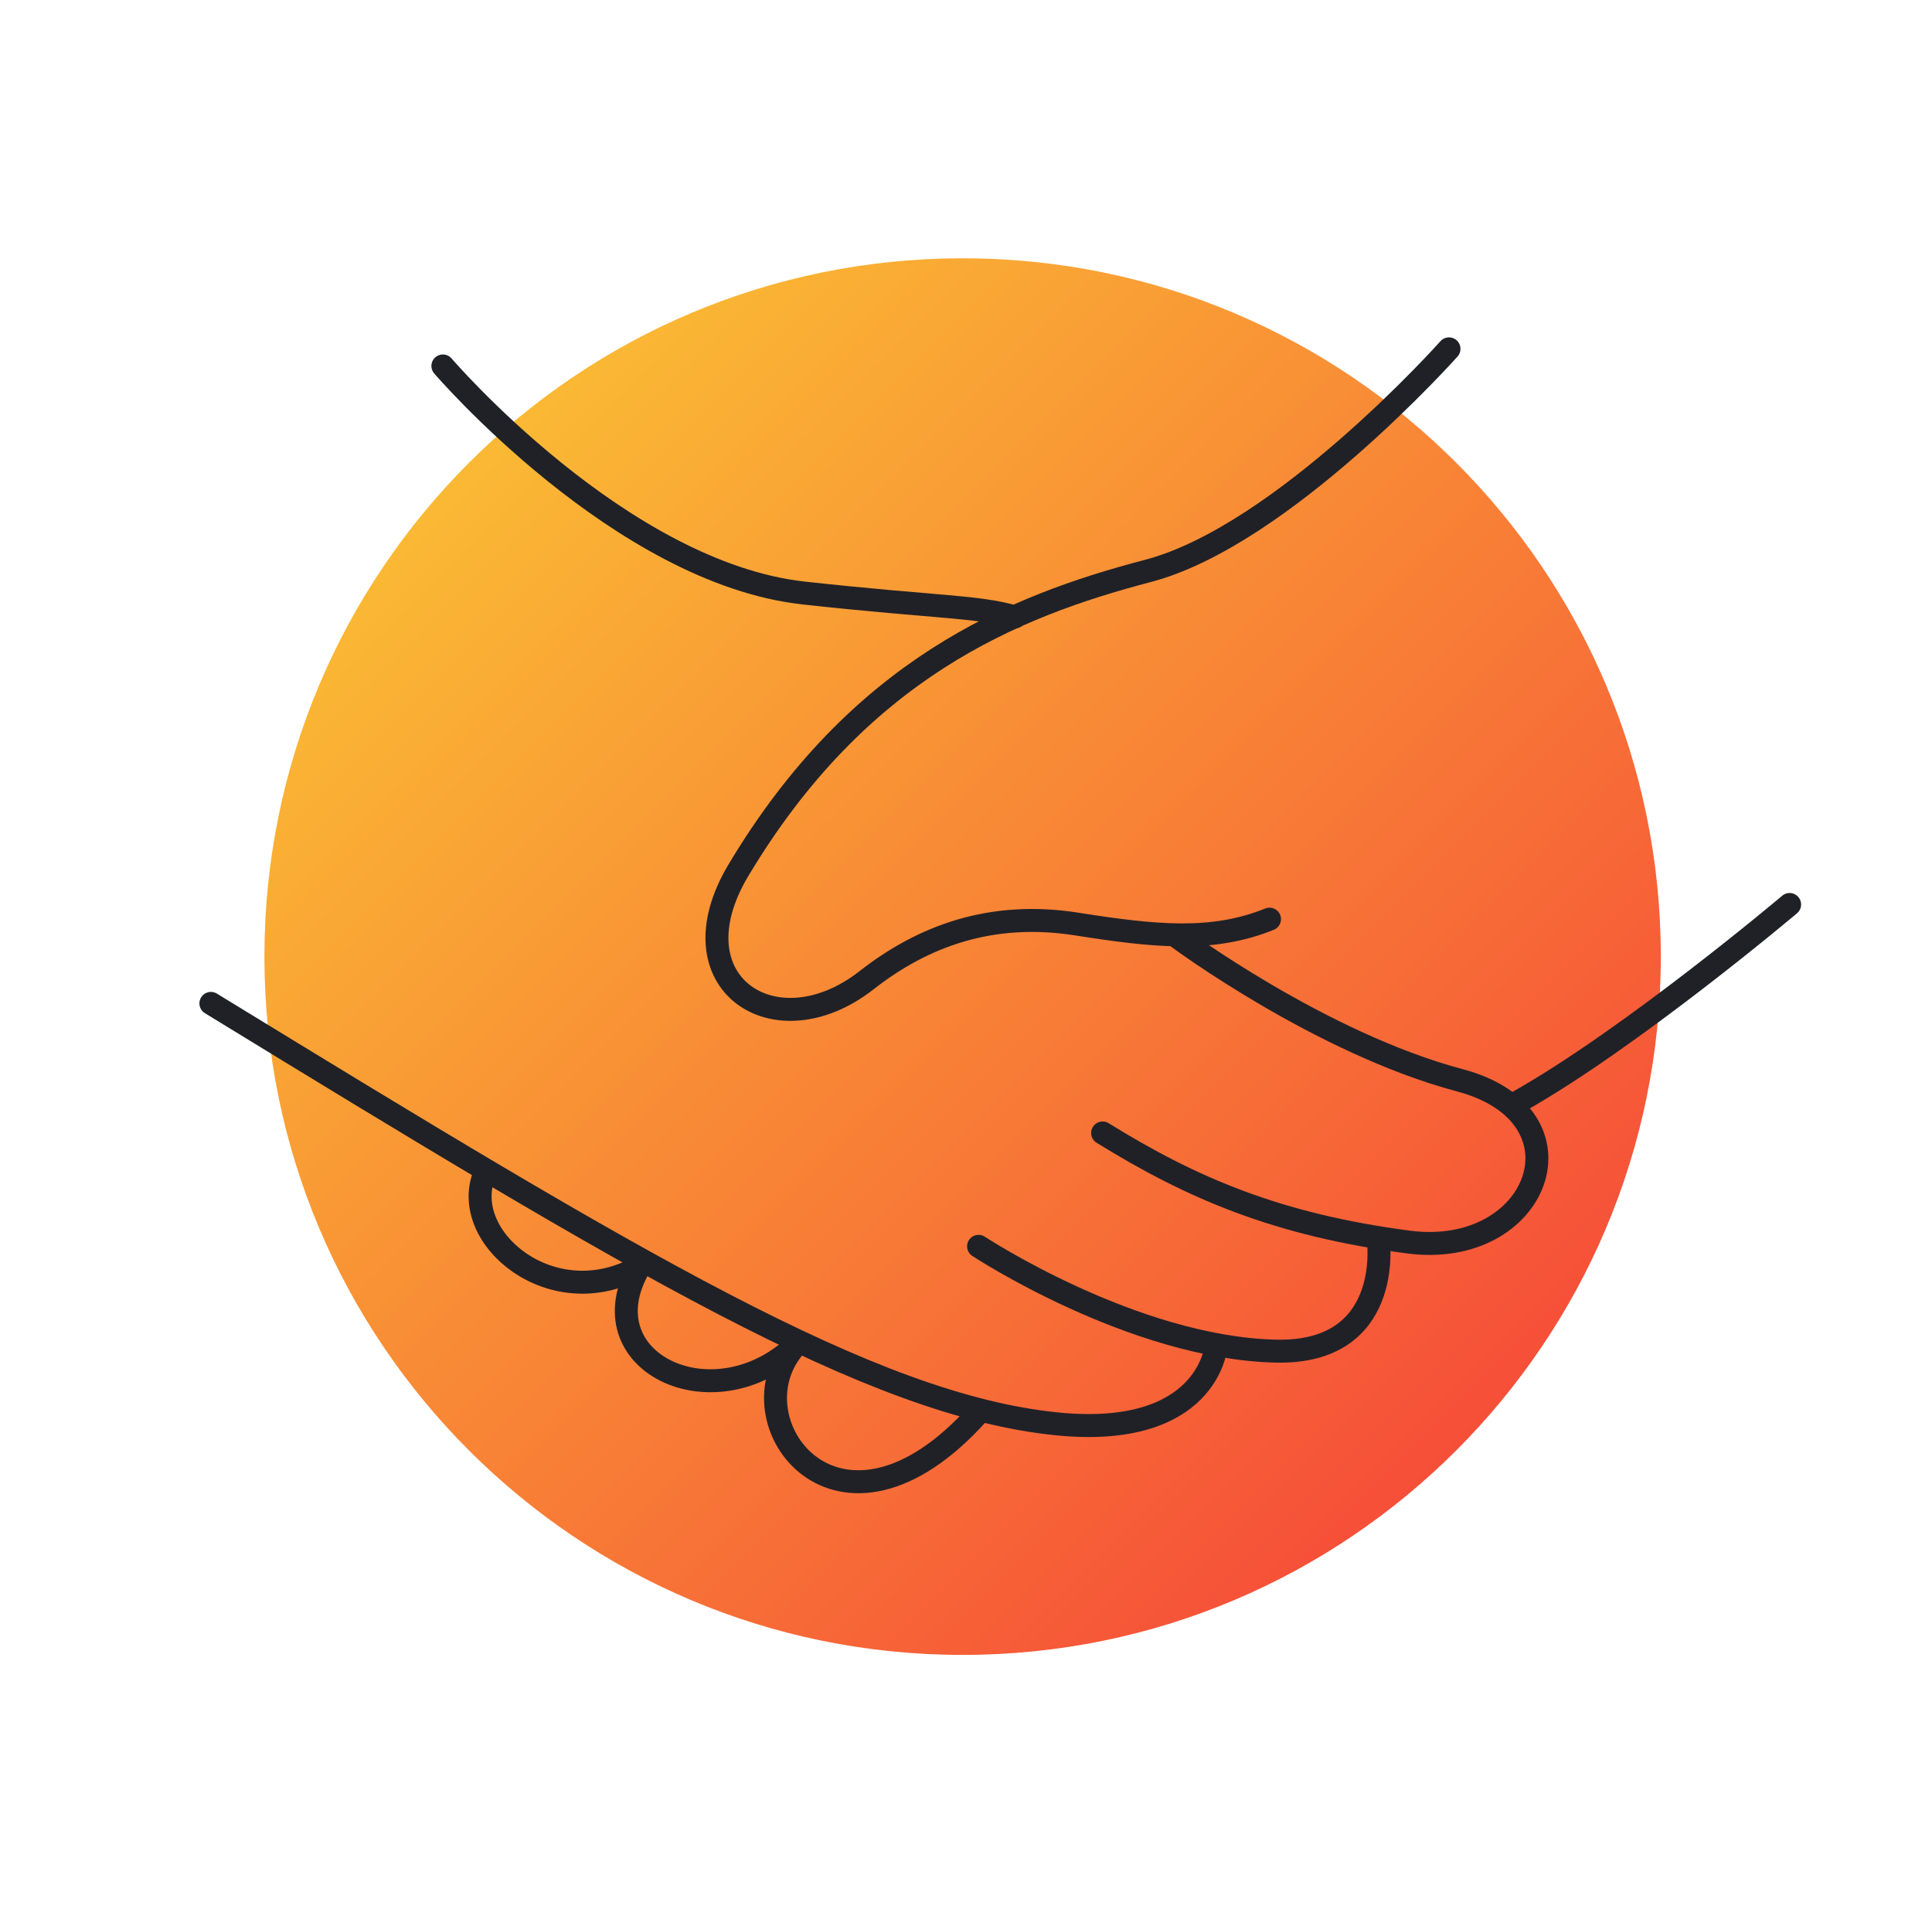 <svg width="101" height="100" viewBox="0 0 101 100" fill="none" xmlns="http://www.w3.org/2000/svg">
<path d="M50.323 86.5C70.482 86.5 86.823 70.158 86.823 50C86.823 29.842 70.482 13.5 50.323 13.5C30.165 13.5 13.823 29.842 13.823 50C13.823 70.158 30.165 86.5 50.323 86.5Z" fill="url(#paint0_linear_2_1598)"/>
<path d="M23.153 19.128C23.153 19.128 32.432 29.955 42.047 31C49.213 31.779 51.015 31.67 53.058 32.245" stroke="#202127" stroke-width="1.2" stroke-miterlimit="10" stroke-linecap="round" stroke-linejoin="round"/>
<path d="M11.025 52.446C33.238 66.042 45.55 73.443 55.237 74.422C63.091 75.216 63.557 70.446 63.557 70.446" stroke="#202127" stroke-width="1.2" stroke-miterlimit="10" stroke-linecap="round" stroke-linejoin="round"/>
<path d="M75.75 18.234C75.75 18.234 67.053 27.997 60.01 29.841C52.967 31.686 44.892 34.966 38.601 45.489C35.09 51.361 40.521 54.976 45.303 51.234C48.239 48.936 51.814 47.596 56.282 48.298C60.373 48.941 63.367 49.255 66.367 48.043" stroke="#202127" stroke-width="1.2" stroke-miterlimit="10" stroke-linecap="round" stroke-linejoin="round"/>
<path d="M51.174 73.829C43.834 82.063 38.089 74.212 41.6 70.318C37.26 74.403 30.557 71.148 33.438 66.205C28.897 68.786 23.983 64.701 25.323 61.382" stroke="#202127" stroke-width="1.2" stroke-miterlimit="10" stroke-linecap="round" stroke-linejoin="round"/>
<path d="M93.557 47.276C93.557 47.276 85.241 54.298 79.323 57.616" stroke="#202127" stroke-width="1.2" stroke-miterlimit="10" stroke-linecap="round" stroke-linejoin="round"/>
<path d="M61.579 49C61.579 49 69.007 54.521 76.324 56.468C83.281 58.319 80.448 65.815 73.628 64.92C66.809 64.026 62.337 62.125 57.642 59.219" stroke="#202127" stroke-width="1.2" stroke-miterlimit="10" stroke-linecap="round" stroke-linejoin="round"/>
<path d="M51.157 65.144C51.157 65.144 59.208 70.446 66.696 70.622C72.812 70.766 72.062 64.921 72.062 64.921" stroke="#202127" stroke-width="1.2" stroke-miterlimit="10" stroke-linecap="round" stroke-linejoin="round"/>
<defs>
<linearGradient id="paint0_linear_2_1598" x1="-22.677" y1="50" x2="50.323" y2="123" gradientUnits="userSpaceOnUse">
<stop stop-color="#FBCF33"/>
<stop offset="1" stop-color="#F53939"/>
</linearGradient>
</defs>
</svg>
